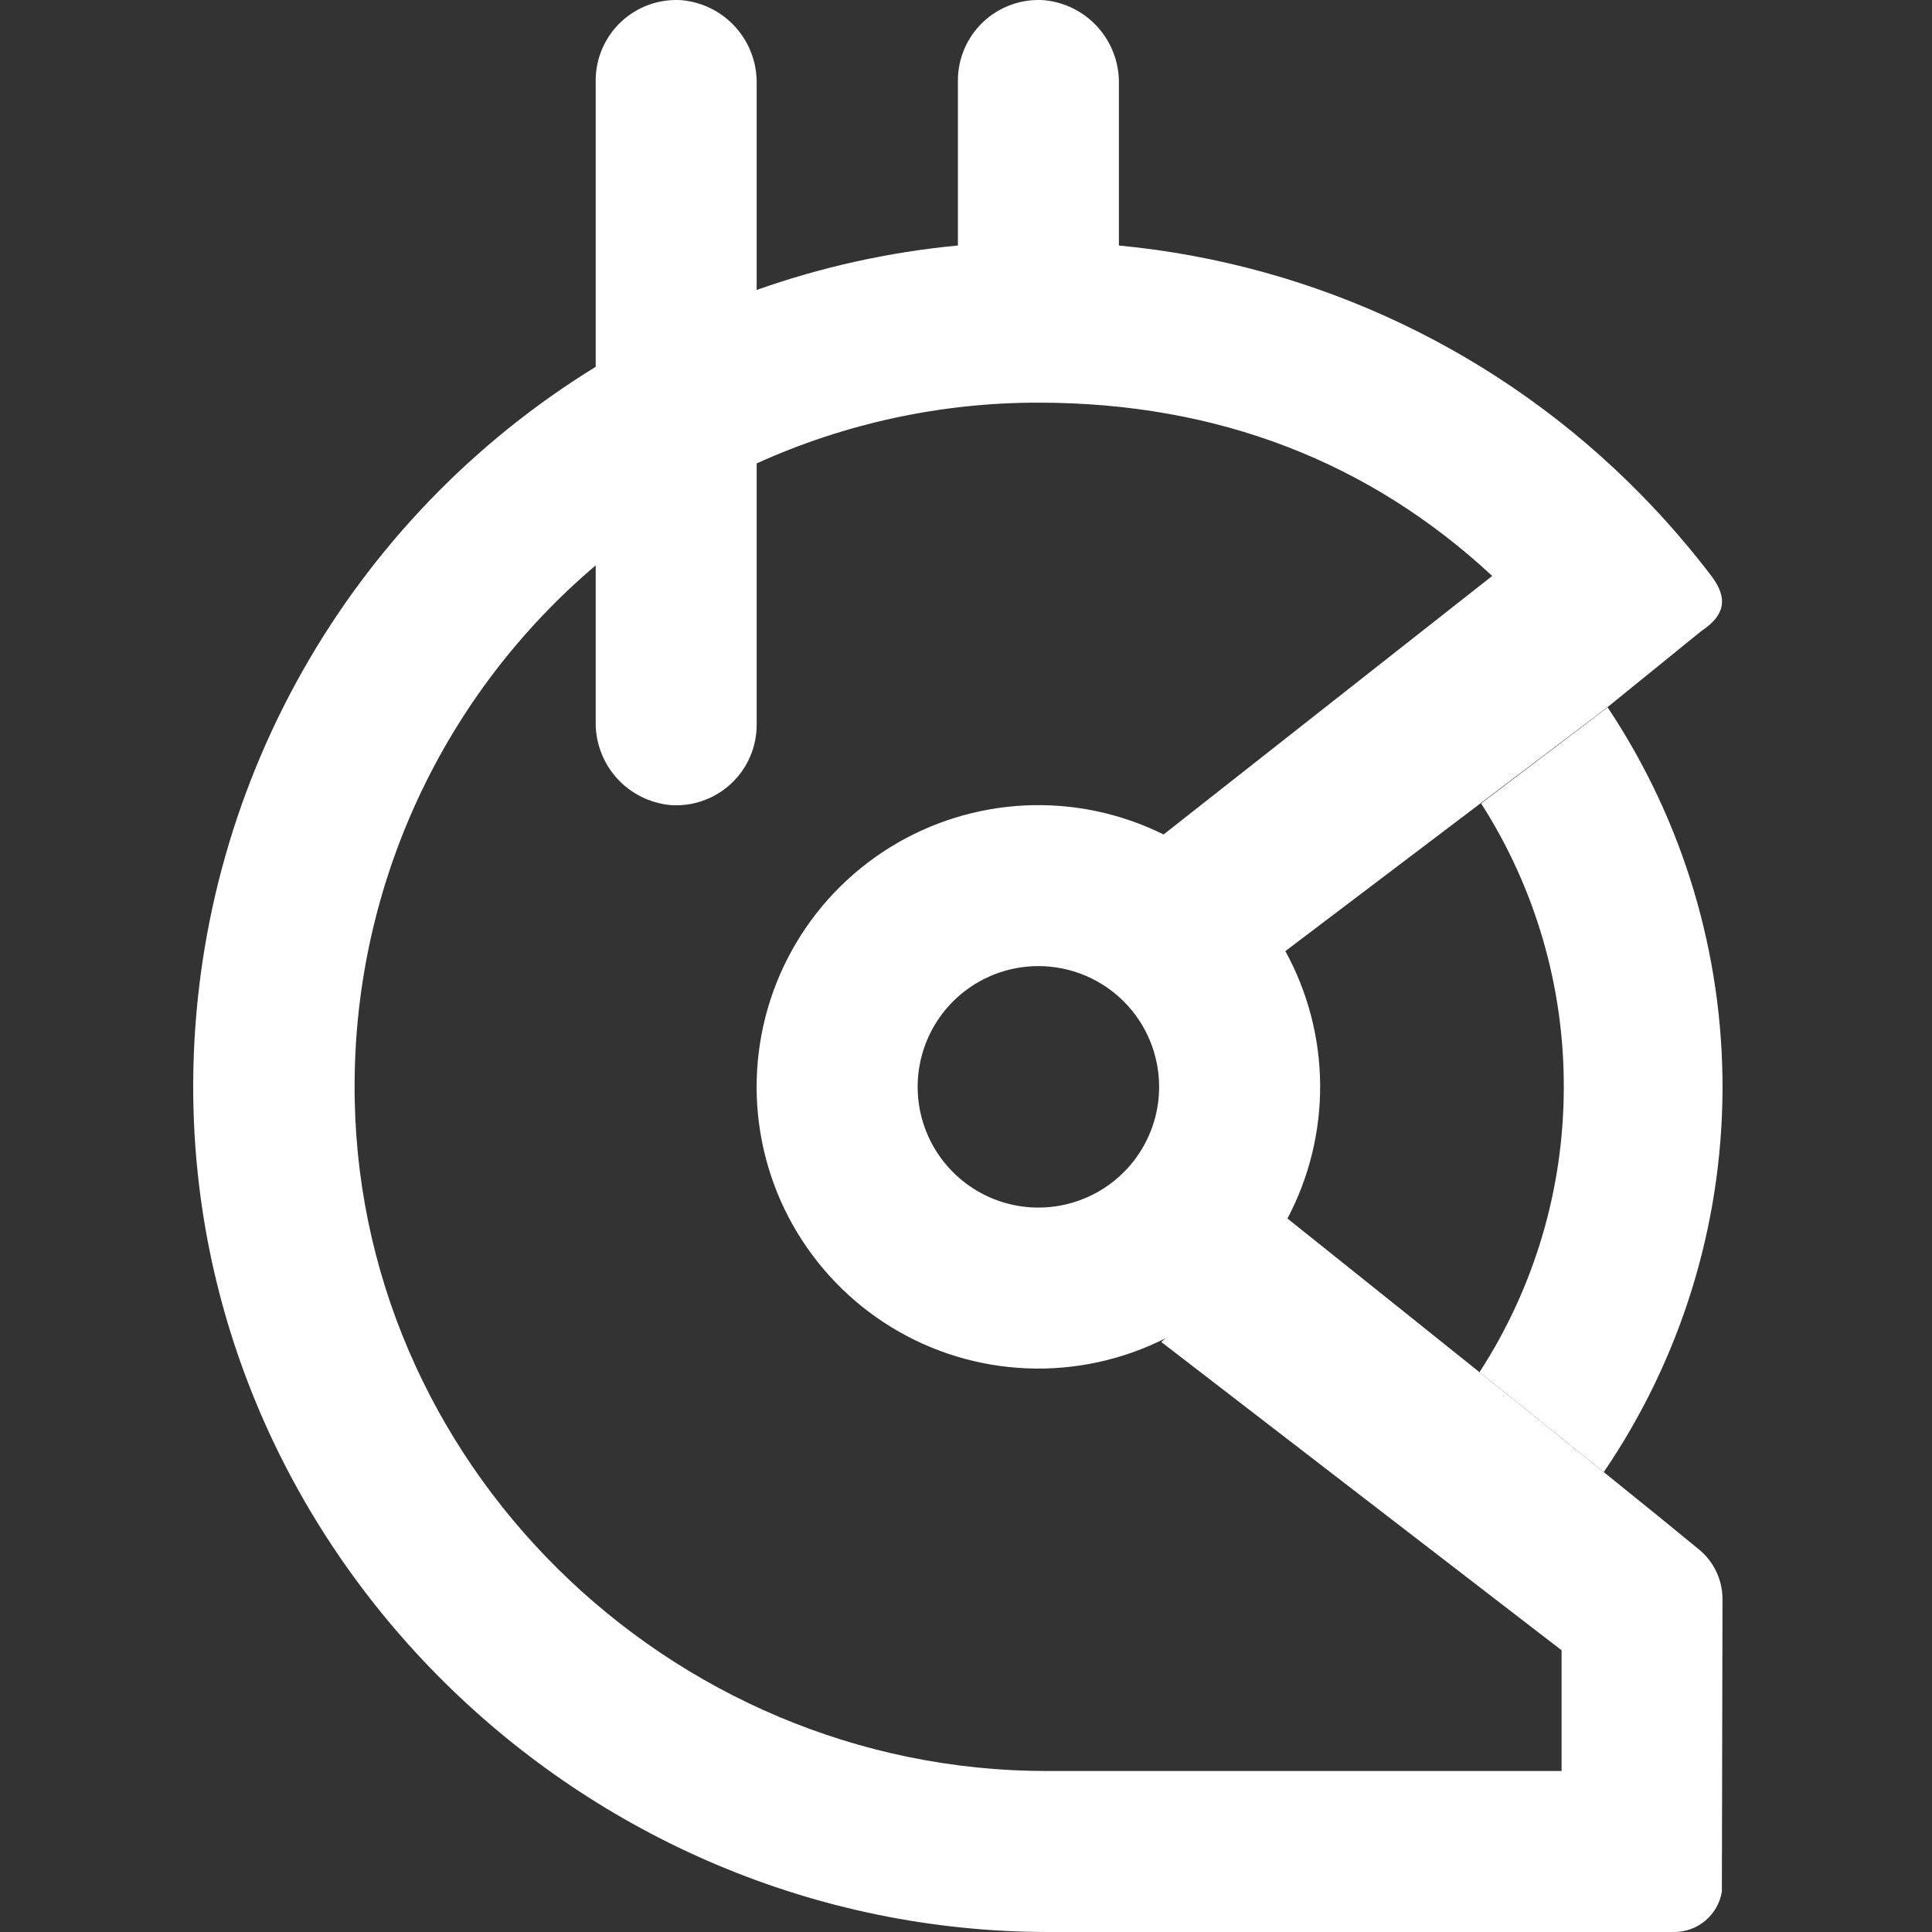 <svg width="80" height="80" viewBox="0 0 80 80" fill="none" xmlns="http://www.w3.org/2000/svg">
<rect x="0" y="0" width="80" height="80" fill="#333333" stroke="none"/>
<path d="M70.362 64.168C66.895 61.305 54.903 51.729 53.31 50.456C54.214 48.748 54.679 46.842 54.664 44.909C54.649 42.976 54.154 41.078 53.224 39.384L66.556 29.288L70.455 26.125C71.415 25.488 71.572 24.792 70.875 23.862C69.967 22.668 68.984 21.532 67.932 20.462C62.171 14.591 54.52 10.944 46.331 10.166V3.454C46.343 2.593 46.029 1.76 45.452 1.121C44.875 0.481 44.078 0.084 43.221 0.007C42.765 -0.023 42.307 0.04 41.877 0.194C41.446 0.348 41.052 0.588 40.719 0.901C40.385 1.214 40.119 1.592 39.938 2.011C39.757 2.431 39.664 2.883 39.665 3.341V10.166C36.822 10.435 34.023 11.053 31.332 12.006V3.454C31.344 2.593 31.03 1.76 30.453 1.121C29.877 0.481 29.08 0.084 28.223 0.007C27.766 -0.023 27.309 0.04 26.878 0.194C26.448 0.348 26.053 0.588 25.72 0.901C25.386 1.214 25.121 1.592 24.939 2.011C24.758 2.431 24.665 2.883 24.666 3.341V15.189C19.613 18.296 15.433 22.636 12.518 27.802C9.603 32.967 8.049 38.789 8.001 44.72C7.848 64.125 24.02 80 43.424 80H69.329C69.801 79.999 70.258 79.832 70.618 79.527C70.979 79.222 71.22 78.799 71.299 78.334L71.325 66.228C71.326 65.835 71.241 65.446 71.074 65.09C70.908 64.734 70.664 64.419 70.362 64.168ZM64.662 73.334H43.348C27.683 73.334 14.591 60.522 14.684 44.86C14.699 40.776 15.599 36.744 17.322 33.041C19.045 29.338 21.551 26.053 24.666 23.412V29.891C24.654 30.752 24.968 31.585 25.545 32.225C26.122 32.864 26.919 33.261 27.776 33.338C28.232 33.368 28.689 33.305 29.12 33.151C29.551 32.997 29.945 32.757 30.278 32.444C30.612 32.132 30.878 31.754 31.059 31.334C31.24 30.914 31.333 30.462 31.332 30.005V19.189C34.996 17.527 38.974 16.669 42.998 16.673C50.45 16.673 56.73 19.146 61.789 23.849L48.181 34.554C46.399 33.67 44.421 33.256 42.434 33.352C40.447 33.448 38.518 34.05 36.829 35.102C35.141 36.153 33.749 37.619 32.787 39.359C31.824 41.1 31.323 43.058 31.33 45.047C31.337 47.036 31.853 48.99 32.828 50.724C33.804 52.457 35.206 53.913 36.902 54.952C38.598 55.991 40.532 56.579 42.519 56.66C44.507 56.741 46.482 56.313 48.257 55.416L48.087 55.569L64.662 68.334V73.334ZM47.997 45.003C47.997 45.992 47.704 46.959 47.155 47.781C46.605 48.603 45.825 49.244 44.911 49.622C43.998 50.001 42.992 50.1 42.022 49.907C41.053 49.714 40.162 49.238 39.463 48.538C38.763 47.839 38.287 46.949 38.094 45.979C37.901 45.009 38 44.004 38.379 43.09C38.757 42.176 39.398 41.396 40.22 40.846C41.042 40.297 42.009 40.004 42.998 40.004C44.324 40.004 45.595 40.531 46.533 41.468C47.471 42.406 47.997 43.677 47.997 45.003Z" fill="white"/>
<path d="M64.753 45.003C64.757 49.197 63.545 53.301 61.263 56.819C63.019 58.229 64.823 59.675 66.409 60.955C69.585 56.293 71.297 50.789 71.326 45.148C71.354 39.507 69.698 33.985 66.569 29.291L61.33 33.268C63.573 36.77 64.762 40.844 64.753 45.003Z" fill="white"/>
</svg>
